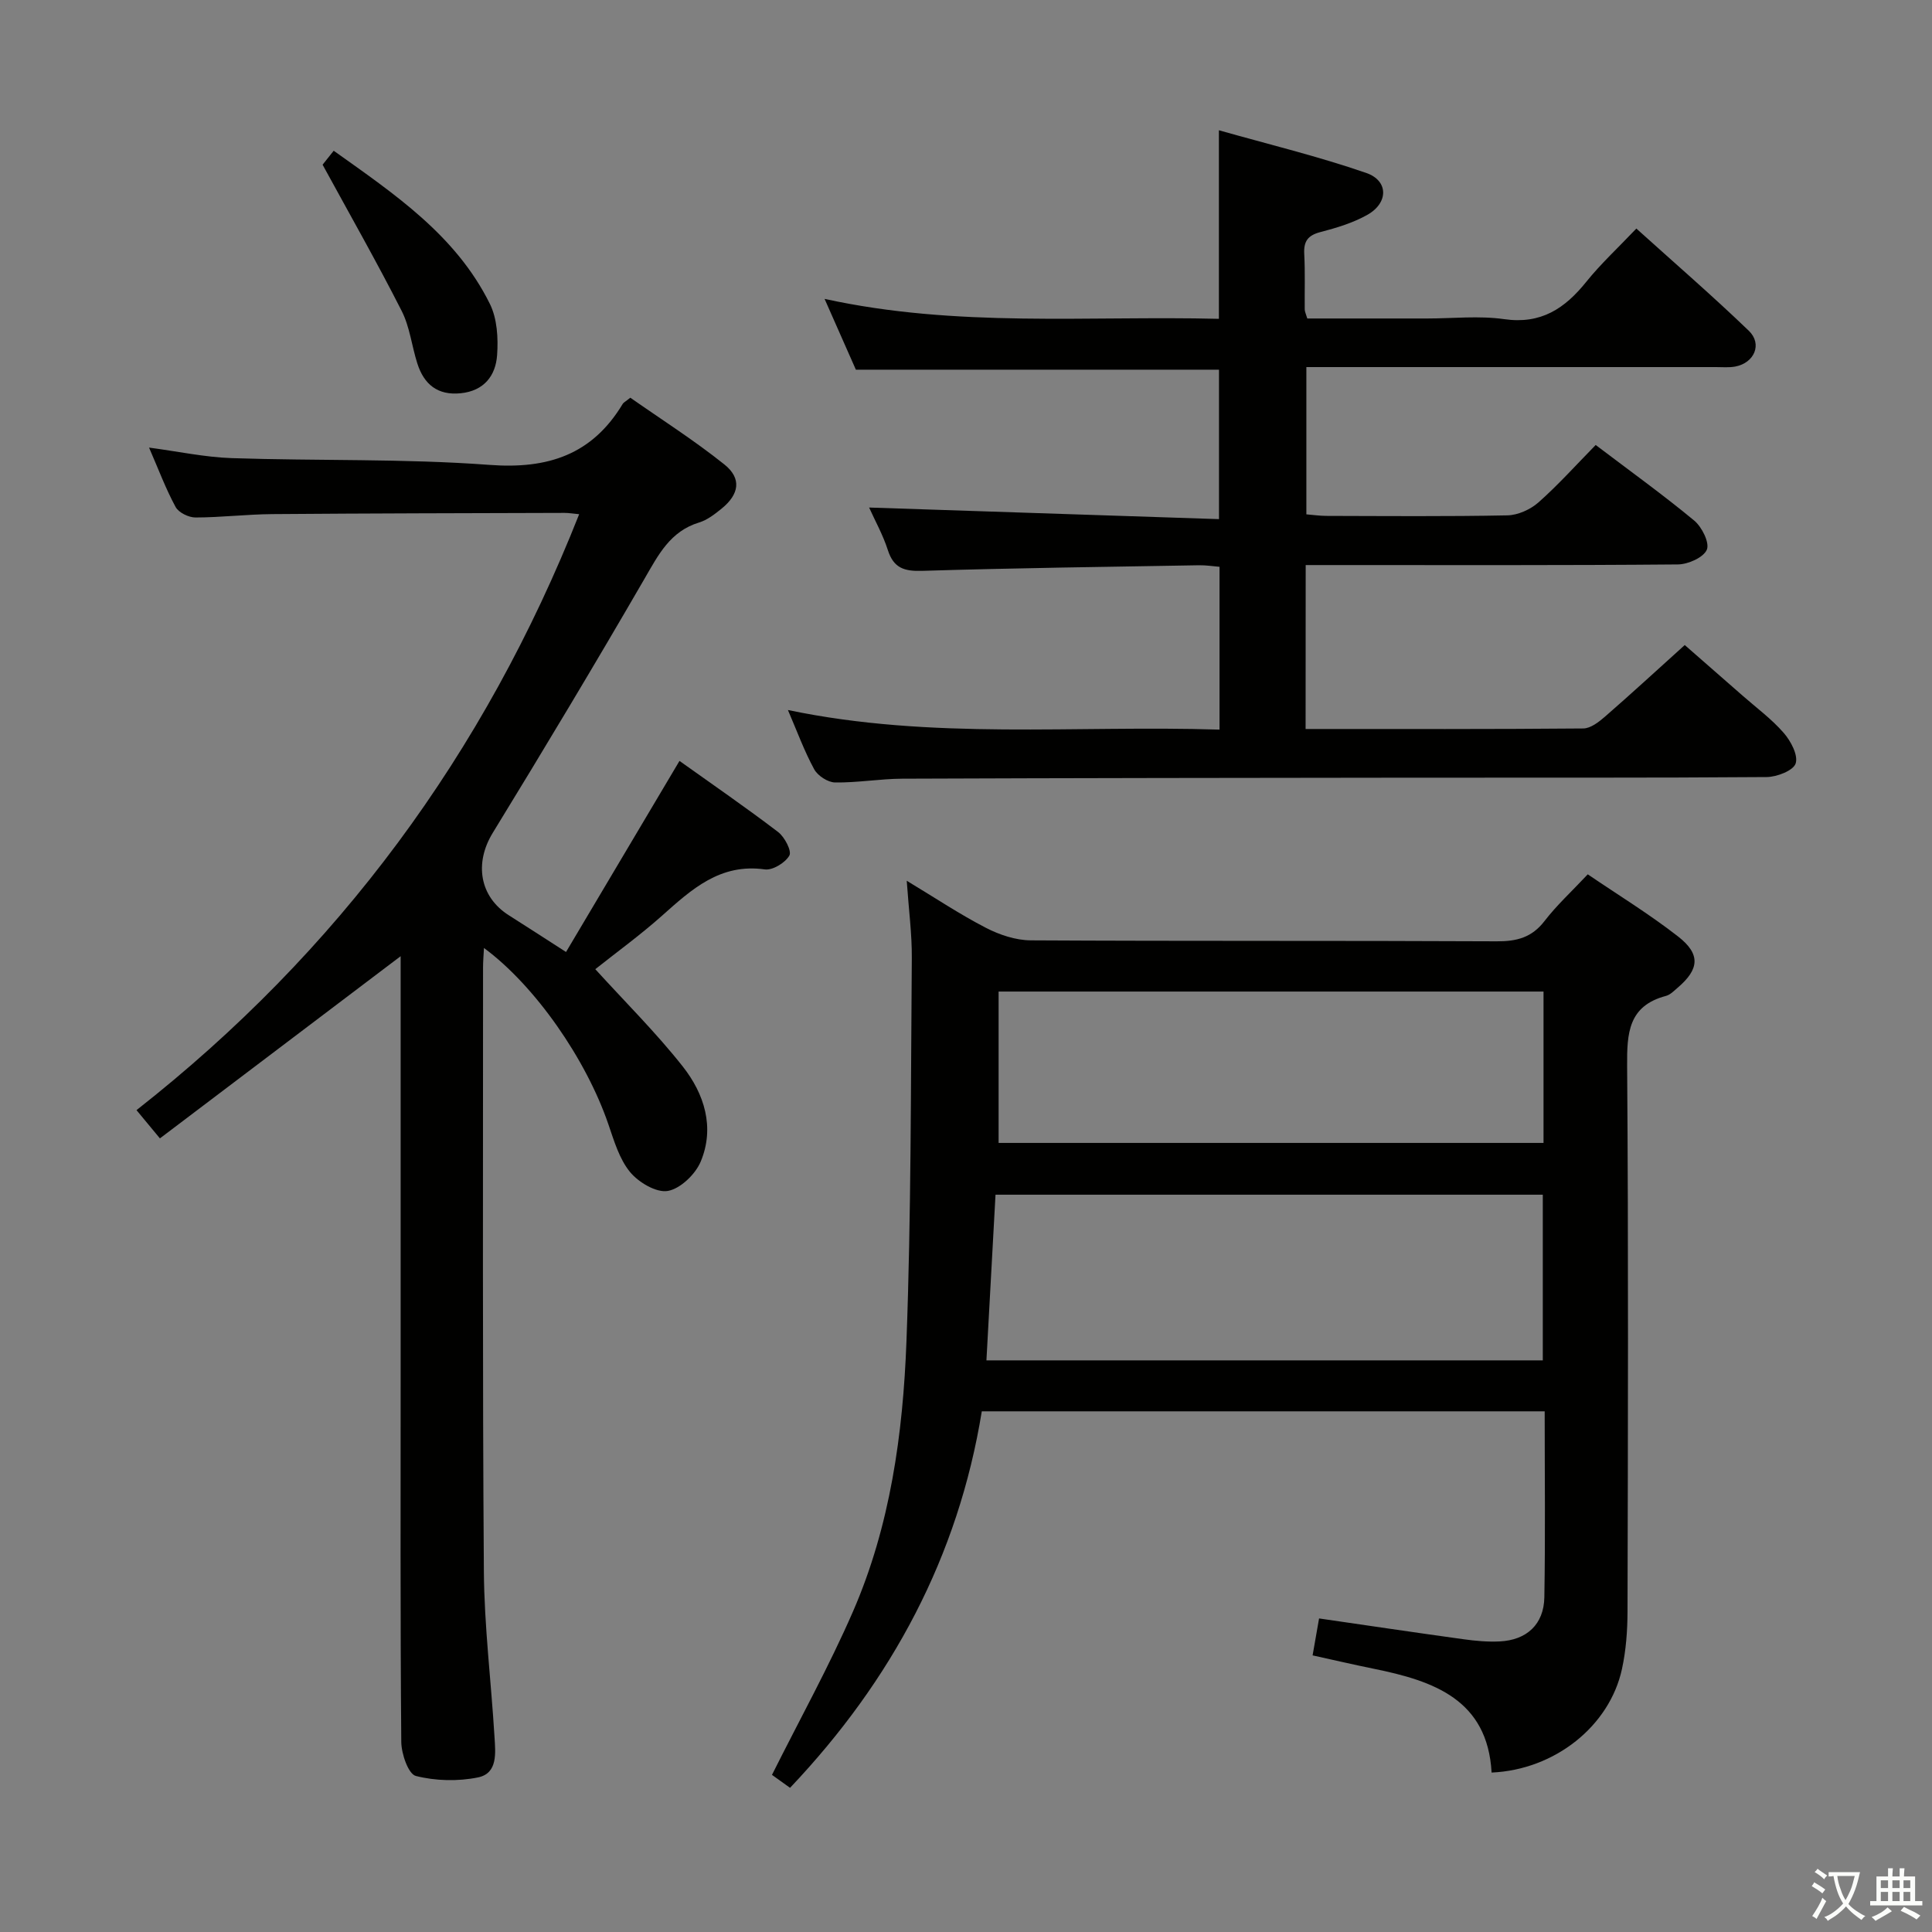 <svg enable-background="new 0 0 400 400" viewBox="0 0 400 400" xmlns="http://www.w3.org/2000/svg"><rect x="0" y="0" width="400" height="400" fill="#808080" stroke="none"/><path d="m377.9 391.2c-.2.3-.4.5-.6.8-.7-.6-1.4-1-2.2-1.5.2-.3.4-.5.5-.8.6.4 1.4.8 2.3 1.5zm-1.8 6.1c-.2-.2-.5-.4-.9-.6.4-.6.8-1.2 1.2-1.9s.7-1.3.9-1.9c.3.3.5.5.8.7-.7 1.3-1.4 2.6-2 3.7zm2.2-9c-.3.3-.5.5-.6.8-.6-.6-1.3-1.1-2-1.5.3-.3.5-.5.6-.7.6.5 1.3.9 2 1.4zm.3.2v-.9h2 4.5c-.3 1.3-.6 2.5-1 3.6s-.9 2.1-1.4 3c.4.5 1 1 1.6 1.4s1.2.8 1.9 1.1c-.3.2-.5.4-.8.8-.4-.3-1-.7-1.6-1.2s-1.2-1.1-1.6-1.6c-.5.6-1.1 1.1-1.7 1.6s-1.4.9-2.1 1.4c-.1-.3-.3-.5-.7-.8.6-.2 1.2-.5 1.9-1s1.4-1.1 2-1.8c-.5-.8-.9-1.6-1.2-2.5s-.6-2-.8-3.2c-.4.1-.7.1-1 .1zm2.5 2.7c.3 1 .7 1.7 1 2.2.3-.5.6-1.1 1-2s.6-1.9.9-3h-3.2-.4c.1.9.3 1.8.7 2.8z" fill="#fbfcfa"/><path d="m396.5 388.5v1.5 3.6h1.5v.9c-.4 0-1 0-1.7 0h-7.9c-.5 0-.9 0-1.2 0v-.9h1.3v-3.5c0-.7 0-1.2 0-1.6h2.4c0-.8 0-1.4 0-1.7h1c0 .3-.1.8-.1 1.7h1.5c0-.8 0-1.4 0-1.7h1c0 .3-.1.9-.1 1.7zm-8.2 9.2c-.2-.3-.5-.5-.8-.8.8-.3 1.4-.6 1.9-.9s1-.7 1.4-1.1c.3.3.6.5.9.8-1.6 1-2.8 1.6-3.4 2zm2.6-6.8v-1.6h-1.5v1.6zm0 2.7v-1.9h-1.5v1.9zm2.4-2.7v-1.6h-1.5v1.6zm0 2.7v-1.9h-1.5v1.9zm.2 2 .7-.8c.4.2.9.5 1.6.8s1.3.7 1.8 1c-.3.3-.5.5-.8.8-.4-.3-1.5-1-3.3-1.8zm2-4.7v-1.6h-1.4v1.6zm0 2.7v-1.9h-1.4v1.9z" fill="#fbfcfa"/><g fill="#010100"><path d="m319.81 292.2c-39.08 0-77.53 0-116.54 0-4.87 30.01-18.58 55.67-39.7 77.95-1.47-1.05-2.88-2.06-3.74-2.68 5.78-11.56 11.82-22.45 16.77-33.82 7.72-17.74 10.35-36.79 11.07-55.89.99-26.45.89-52.94 1.11-79.41.04-4.96-.63-9.92-1.05-16 5.97 3.6 11.03 6.98 16.4 9.75 2.81 1.45 6.16 2.57 9.28 2.59 32.16.18 64.32.04 96.48.2 4.13.02 7.26-.78 9.88-4.19 2.52-3.28 5.62-6.12 8.96-9.68 6.24 4.25 12.74 8.22 18.7 12.87 4.71 3.67 4.39 6.78-.08 10.6-.75.64-1.53 1.46-2.42 1.7-7.8 2.06-8.1 7.69-8.05 14.5.28 37.66.17 75.32.08 112.98-.01 3.97-.31 8.01-1.15 11.88-2.56 11.8-13.88 20.86-26.99 21.44-.84-15.12-12-18.97-24.34-21.48-4.05-.82-8.07-1.76-12.72-2.78.45-2.59.89-5.08 1.34-7.65 10.26 1.49 20.08 2.95 29.92 4.31 2.46.34 4.99.57 7.46.45 5.61-.27 9.16-3.53 9.26-9.13.22-12.64.07-25.29.07-38.51zm-.39-10.55c0-11.68 0-23.04 0-34.3-37.97 0-75.53 0-113.31 0-.63 11.55-1.25 22.77-1.88 34.3zm.15-76.36c-37.67 0-75.09 0-112.82 0v31.34h112.82c0-10.57 0-20.81 0-31.34z"/><path d="m270.31 150.93c19.52 0 38.5.06 57.48-.11 1.52-.01 3.22-1.33 4.5-2.44 5.4-4.7 10.67-9.55 16.52-14.83 3.34 2.92 7.67 6.7 11.99 10.49 2.88 2.53 6.01 4.83 8.5 7.7 1.47 1.68 3.03 4.63 2.47 6.33-.49 1.48-3.88 2.79-6 2.81-24.33.19-48.65.1-72.98.13-35.32.04-70.65.07-105.97.21-4.64.02-9.29.85-13.93.78-1.49-.02-3.59-1.39-4.32-2.73-2.04-3.74-3.51-7.78-5.44-12.27 29.87 6.26 59.5 3.11 89.36 4.06 0-11.43 0-22.35 0-33.71-1.35-.11-2.78-.34-4.2-.32-19.14.33-38.27.57-57.4 1.16-3.71.11-5.88-.59-7.07-4.3-1-3.12-2.63-6.04-3.88-8.81 24.08.8 48.01 1.59 72.44 2.4 0-10.92 0-20.94 0-30.94-25 0-49.91 0-75.18 0-1.96-4.43-4.08-9.22-6.48-14.66 27.41 6.01 54.51 3.46 81.64 4.13 0-12.96 0-25.35 0-39.04 10.35 2.93 20.59 5.41 30.49 8.83 4.66 1.61 4.63 6.2.26 8.67-2.98 1.68-6.4 2.71-9.74 3.58-2.61.68-3.48 1.92-3.34 4.53.2 3.82.06 7.66.1 11.49.01.46.25.92.53 1.87h24.81c5.33 0 10.75-.61 15.98.14 7.6 1.09 12.53-2.21 16.96-7.72 3.01-3.74 6.58-7.04 10.38-11.04 7.91 7.14 15.79 13.95 23.28 21.16 2.86 2.75 1.15 6.66-2.8 7.41-1.29.24-2.66.11-3.99.11-26.33 0-52.65 0-78.98 0-1.82 0-3.64 0-5.83 0v30.49c1.27.1 2.7.31 4.12.32 12.5.03 25 .14 37.49-.11 2.19-.04 4.77-1.21 6.44-2.68 4.1-3.63 7.77-7.73 11.85-11.89 7.03 5.33 13.9 10.27 20.4 15.65 1.59 1.32 3.22 4.6 2.61 6.03-.69 1.62-3.88 3.03-5.99 3.05-23.83.21-47.65.13-71.48.13-1.78 0-3.56 0-5.58 0-.02 11.47-.02 22.38-.02 33.94z"/><path d="m117.19 197.1c7.87-13.25 15.48-26.07 23.49-39.56 6.82 4.87 13.75 9.63 20.42 14.72 1.35 1.03 2.86 3.93 2.33 4.87-.85 1.5-3.47 3.1-5.09 2.87-9.26-1.3-15.15 4.13-21.28 9.59-4.56 4.06-9.53 7.66-13.81 11.07 6.24 6.86 12.61 13.17 18.12 20.16 4.45 5.65 6.66 12.59 3.71 19.66-1.1 2.64-4.21 5.63-6.81 6.09-2.38.42-6.06-1.77-7.83-3.92-2.22-2.7-3.3-6.44-4.48-9.87-4.61-13.48-15.16-28.69-25.76-36.51-.08 1.54-.19 2.79-.19 4.03.01 41.65-.13 83.31.17 124.96.08 11.45 1.51 22.88 2.2 34.33.2 3.29.72 7.55-3.4 8.4-4.15.85-8.81.74-12.89-.3-1.55-.4-2.99-4.58-3.01-7.05-.22-25.82-.13-51.65-.13-77.48 0-26.66 0-53.32 0-79.98 0-1.81 0-3.62 0-5.21-16.61 12.57-33.15 25.09-49.84 37.72-2.04-2.46-3.19-3.85-4.85-5.85 41.72-32.73 72.05-73.8 91.65-123.38-1.21-.11-2.13-.27-3.04-.27-20.16.06-40.32.09-60.47.25-5.31.04-10.62.69-15.93.7-1.41 0-3.48-1.01-4.11-2.17-2.04-3.75-3.54-7.8-5.5-12.3 6.04.8 11.55 1.99 17.1 2.18 17.79.59 35.65.08 53.38 1.4 12.14.91 21.28-2.13 27.6-12.65.16-.26.5-.41 1.56-1.26 6.35 4.45 13.18 8.79 19.46 13.81 3.65 2.91 3.1 6.2-.59 9.18-1.41 1.14-2.95 2.34-4.64 2.85-5.99 1.83-8.42 6.69-11.29 11.64-10.24 17.68-20.76 35.21-31.43 52.63-3.82 6.24-2.75 13.22 3.37 17.07 3.65 2.31 7.26 4.66 11.81 7.58z"/><path d="m66.79 34.1c.05-.06.95-1.2 2.3-2.89 12.56 8.96 25.29 17.47 32.33 31.7 1.52 3.06 1.75 7.1 1.5 10.62-.3 4.25-2.7 7.4-7.54 7.89-4.79.48-7.59-1.85-8.97-6.15-1.16-3.62-1.56-7.59-3.26-10.92-5.08-10-10.63-19.76-16.36-30.25z"/></g></svg>